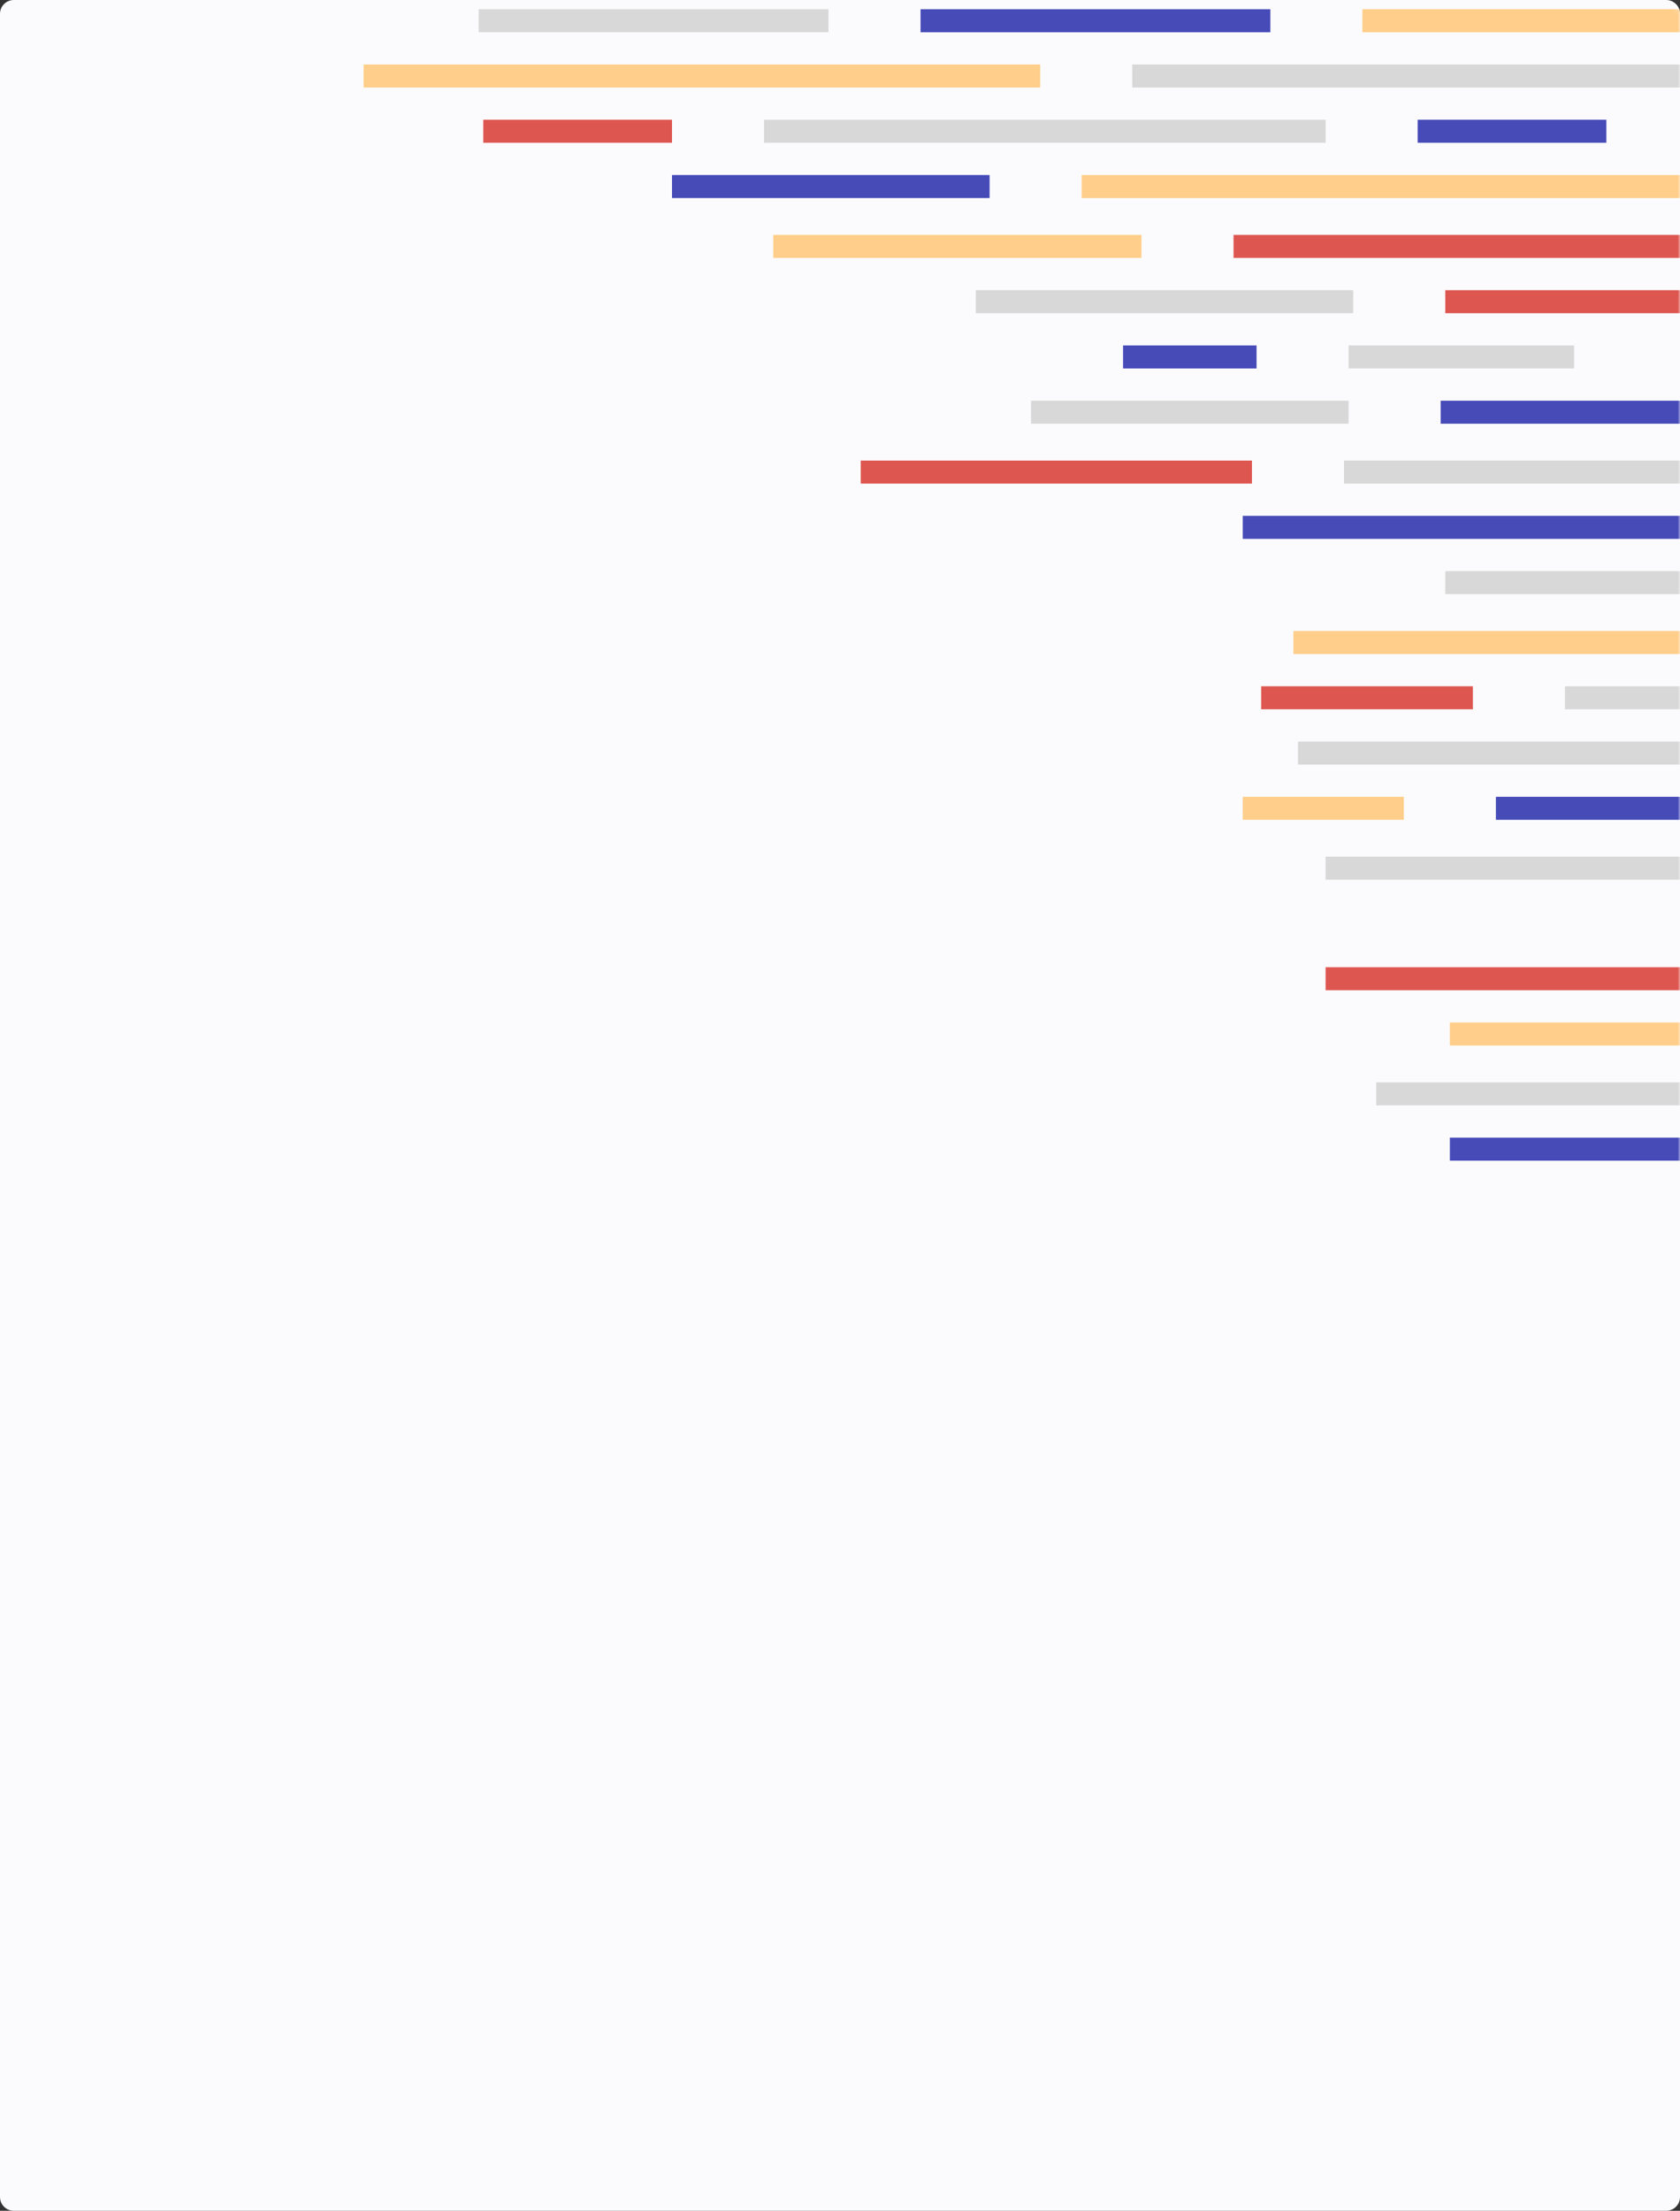 <?xml version="1.0" encoding="UTF-8"?>
<svg width="365px" height="480px" viewBox="0 0 365 480" version="1.1" xmlns="http://www.w3.org/2000/svg" xmlns:xlink="http://www.w3.org/1999/xlink">
    <rect x="0" y="0" width="365" height="480" fill="#333333" stroke="none"/>
    <!-- Generator: Sketch 53.2 (72643) - https://sketchapp.com -->
    <title>Контент</title>
    <desc>Created with Sketch.</desc>
    <defs>
        <path d="M0,3 L-4.4408921e-16,477 C-2.41183085e-16,478.657 1.343,480 3,480 L362,480 C363.657,480 365,478.657 365,477 L365,3 C365,1.343 363.657,-3.04359188e-16 362,0 L3,0 C1.343,3.04359188e-16 -2.02906125e-16,1.343 0,3 Z" id="path-1"></path>
    </defs>
    <g id="Page-2" stroke="none" stroke-width="1" fill="none" fill-rule="evenodd">
        <g id="1-copy-29" transform="translate(-935, -1085)">
            <g id="Group-12" transform="translate(935, 89)">
                <g id="Контент" transform="translate(0, 996)">
                    <mask id="mask-2" fill="white">
                        <use xlink:href="#path-1"></use>
                    </mask>
                    <use id="Mask" fill="#FBFBFD" xlink:href="#path-1"></use>
                    <g id="Group-15" mask="url(#mask-2)">
                        <g transform="translate(34, -23)">
                            <g id="Group-34" transform="translate(70, 25)">
                                <rect id="Rectangle-Copy-12" fill="#D8D8D8" x="0" y="0" width="76" height="5"></rect>
                                <rect id="Rectangle-Copy-49" fill="#464BB8" x="96" y="0" width="76" height="5"></rect>
                                <rect id="Rectangle-Copy-50" fill="#FFCE8A" x="192" y="0" width="76" height="5"></rect>
                            </g>
                            <g id="Group-35" transform="translate(45, 37)">
                                <rect id="Rectangle-Copy-13" fill="#FFCE8A" x="0" y="0" width="147" height="5"></rect>
                                <rect id="Rectangle-Copy-51" fill="#D8D8D8" x="167" y="0" width="147" height="5"></rect>
                            </g>
                            <g id="Group-36" transform="translate(71, 49)">
                                <rect id="Rectangle-Copy-14" fill="#DE5650" x="0" y="0" width="41" height="5"></rect>
                                <rect id="Rectangle-Copy-41" fill="#464BB8" x="203" y="0" width="41" height="5"></rect>
                                <rect id="Rectangle-Copy-40" fill="#D8D8D8" x="61" y="0" width="122" height="5"></rect>
                            </g>
                            <g id="Group-37" transform="translate(112, 61)">
                                <rect id="Rectangle-Copy-15" fill="#FFCE8A" x="89" y="0" width="151" height="5"></rect>
                                <rect id="Rectangle-Copy-39" fill="#464BB8" x="0" y="0" width="69" height="5"></rect>
                            </g>
                            <g id="Group-38" transform="translate(134, 74)">
                                <rect id="Rectangle-Copy-16" fill="#FFCE8A" x="0" y="0" width="80" height="5"></rect>
                                <rect id="Rectangle-Copy-52" fill="#DE5650" x="100" y="0" width="119" height="5"></rect>
                            </g>
                            <g id="Group-39" transform="translate(178, 86)">
                                <rect id="Rectangle-Copy-17" fill="#D8D8D8" x="0" y="0" width="82" height="5"></rect>
                                <rect id="Rectangle-Copy-36" fill="#DE5650" x="102" y="0" width="112" height="5"></rect>
                            </g>
                            <g id="Group-40" transform="translate(210, 98)">
                                <rect id="Rectangle-Copy-37" fill="#464BB8" x="0" y="0" width="29" height="5"></rect>
                                <rect id="Rectangle-Copy-38" fill="#D8D8D8" x="49" y="0" width="49" height="5"></rect>
                            </g>
                            <g id="Group-41" transform="translate(190, 110)">
                                <rect id="Rectangle-Copy-19" fill="#D8D8D8" x="0" y="0" width="69" height="5"></rect>
                                <rect id="Rectangle-Copy-44" fill="#464BB8" x="89" y="0" width="69" height="5"></rect>
                            </g>
                            <g id="Group-42" transform="translate(153, 123)">
                                <rect id="Rectangle-Copy-20" fill="#D8D8D8" x="105" y="0" width="85" height="5"></rect>
                                <rect id="Rectangle-Copy-42" fill="#DE5650" x="0" y="0" width="85" height="5"></rect>
                            </g>
                            <g id="Rectangle-Copy-53" transform="translate(236, 135)">
                                <rect id="Rectangle-Copy-21" fill="#464BB8" x="0" y="0" width="146" height="5"></rect>
                            </g>
                            <g id="Rectangle-Copy-55" transform="translate(280, 147)">
                                <rect id="Rectangle-Copy-22" fill="#D8D8D8" x="0" y="0" width="105" height="5"></rect>
                            </g>
                            <g id="Rectangle-Copy-54" transform="translate(247, 160)">
                                <rect id="Rectangle-Copy-43" fill="#FFCE8A" x="0" y="0" width="105" height="5"></rect>
                            </g>
                            <g id="Group-43" transform="translate(240, 172)">
                                <rect id="Rectangle-Copy-23" fill="#D8D8D8" x="66" y="0" width="78" height="5"></rect>
                                <rect id="Rectangle-Copy-45" fill="#DE5650" x="0" y="0" width="46" height="5"></rect>
                            </g>
                            <g id="Rectangle-Copy-56" transform="translate(248, 184)">
                                <rect id="Rectangle-Copy-24" fill="#D8D8D8" x="0" y="0" width="133" height="5"></rect>
                            </g>
                            <g id="Group-44" transform="translate(236, 196)">
                                <rect id="Rectangle-Copy-25" fill="#464BB8" x="55" y="0" width="78" height="5"></rect>
                                <rect id="Rectangle-Copy-46" fill="#FFCE8A" x="0" y="0" width="35" height="5"></rect>
                            </g>
                            <g id="Rectangle-Copy-57" transform="translate(254, 209)">
                                <rect id="Rectangle-Copy-26" fill="#D8D8D8" x="0" y="0" width="98" height="5"></rect>
                            </g>
                            <g id="Group-45" transform="translate(254, 233)">
                                <rect id="Rectangle-Copy-28" fill="#DE5650" x="0" y="0" width="98" height="5"></rect>
                            </g>
                            <g id="Group-46" transform="translate(281, 245)">
                                <rect id="Rectangle-Copy-29" fill="#FFCE8A" x="0" y="0" width="71" height="5"></rect>
                            </g>
                            <g id="Rectangle-Copy-59" transform="translate(265, 258)">
                                <rect id="Rectangle-Copy-30" fill="#D8D8D8" x="0" y="0" width="118" height="5"></rect>
                            </g>
                            <g id="Rectangle-Copy-60" transform="translate(281, 270)">
                                <rect id="Rectangle-Copy-31" fill="#464BB8" x="0" y="0" width="62" height="5"></rect>
                            </g>
                        </g>
                    </g>
                </g>
            </g>
        </g>
    </g>
</svg>